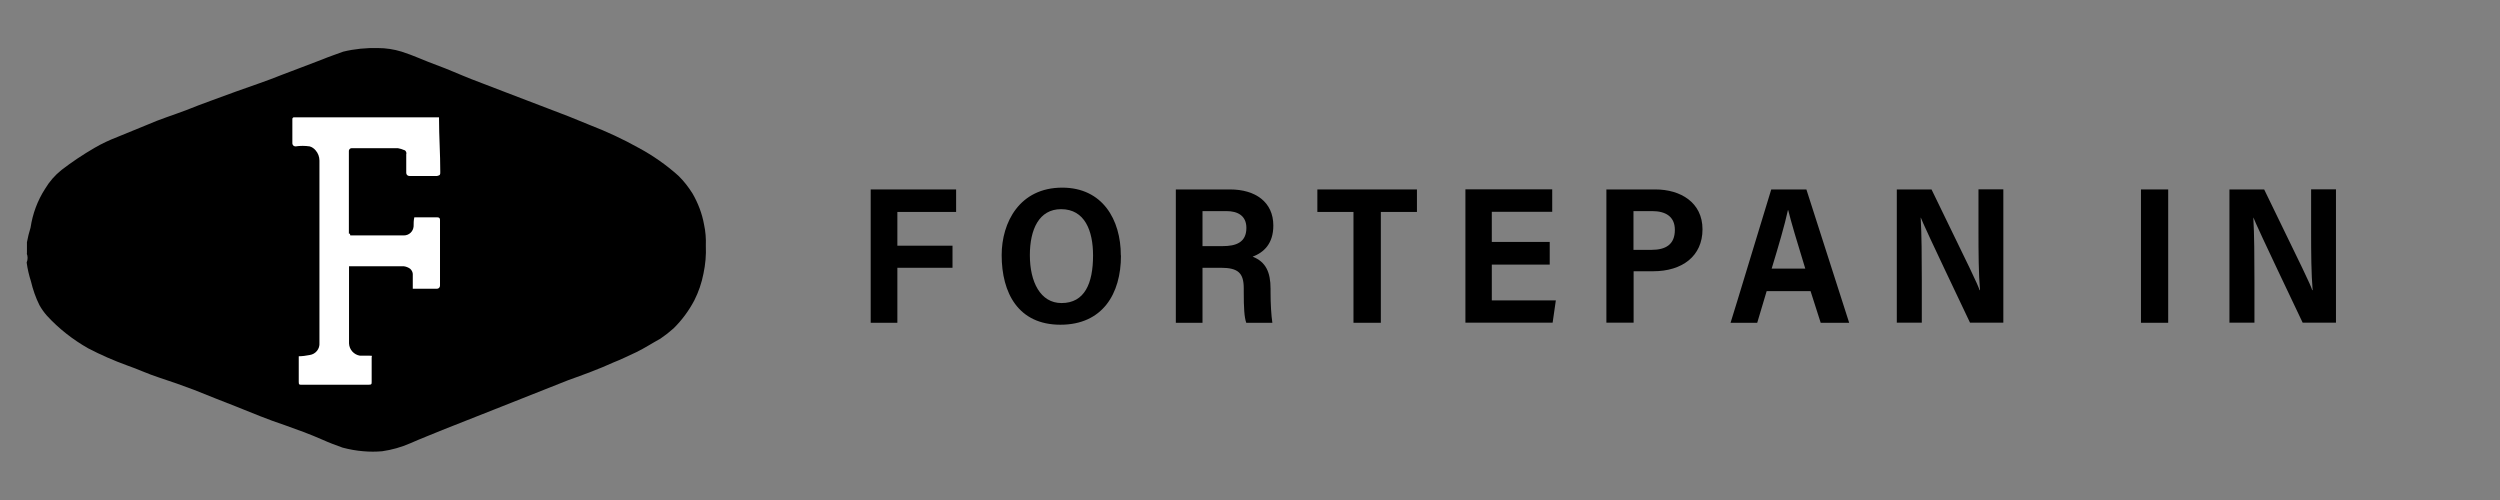 <?xml version="1.0" encoding="UTF-8"?>
<svg id="Layer_1" data-name="Layer 1" xmlns="http://www.w3.org/2000/svg" viewBox="0 0 180 36">
  <rect x="0" y="0" width="180" height="36" fill="#808080" stroke="none"/>
  <defs>
    <style>
      .cls-1, .cls-2 {
        stroke-width: 0px;
        fill: {{ theme.color }};
      }

      .cls-2 {
        fill: #fff;
      }
    </style>
  </defs>
  <g id="Fortepan_US_Desktop_Logo" data-name="Fortepan US Desktop Logo">
    <path id="Path_93" data-name="Path 93" class="cls-1" d="M1.94,18.27v-.83c.07-.36.15-.71.26-1.05.15-1,.5-1.95,1.05-2.8.31-.52.71-.98,1.19-1.36.75-.58,1.54-1.1,2.36-1.58.53-.31,1.09-.57,1.66-.79l2.15-.88c.88-.39,1.88-.7,2.8-1.05,1.18-.48,2.36-.88,3.64-1.36,1.23-.44,2.15-.74,3.24-1.18,1.05-.39,1.93-.74,2.89-1.1.53-.22,1.05-.39,1.53-.57.82-.2,1.66-.28,2.5-.26.58,0,1.16.09,1.71.26.83.26,1.67.66,2.5.96s1.71.7,2.5,1.01l2.5.96,2.98,1.14c1.05.39,2.06.79,3.11,1.23,1.19.46,2.35,1,3.46,1.62,1.04.56,2,1.23,2.88,2.02.39.38.72.81,1.01,1.27.4.69.69,1.45.83,2.23.11.5.15,1.02.13,1.53.03.68-.03,1.35-.17,2.01-.13.67-.35,1.32-.66,1.93-.39.74-.89,1.42-1.49,2.01-.3.27-.62.52-.96.75-.57.31-1.1.66-1.71.96-.57.26-1.1.53-1.67.75-1.05.48-2.15.88-3.24,1.27l-5.3,2.1-3.77,1.49c-.74.31-1.53.61-2.32.96-.64.28-1.32.47-2.01.57-.45.04-.91.04-1.36,0-.5-.04-1-.13-1.49-.26-.48-.17-.96-.35-1.45-.57-.88-.39-1.84-.74-2.72-1.05-1.18-.39-2.36-.88-3.55-1.36-1.01-.39-2.01-.79-2.98-1.18-.83-.31-1.66-.61-2.5-.88s-1.53-.61-2.32-.88c-.96-.35-1.9-.76-2.8-1.23-1.11-.63-2.12-1.42-2.98-2.36-.2-.23-.38-.48-.53-.75-.27-.54-.47-1.12-.61-1.71-.14-.44-.25-.9-.31-1.36.09-.21.09-.45,0-.66Z"/>
    <path id="Path_94" data-name="Path 94" class="cls-2" d="M25.23,16.95h3.85c.37,0,.67-.28.7-.65,0-.22,0-.43.05-.65h1.67q.18,0,.18.18v4.73c0,.12-.08.22-.21.23,0,0-.02,0-.03,0h-1.72v-1.07c-.01-.14-.08-.27-.19-.37-.14-.1-.3-.16-.46-.18h-3.94v5.56c.02.44.35.81.79.88h.7c.23,0,.14,0,.14.14v1.72c0,.19,0,.23-.23.23h-4.83c-.14,0-.19,0-.19-.19v-1.86c.26,0,.53-.04.79-.09.43-.06.74-.45.7-.88v-13.12c0-.27-.1-.54-.28-.74-.11-.13-.25-.23-.42-.28-.34-.05-.68-.05-1.02,0-.12,0-.22-.08-.23-.21,0,0,0-.02,0-.03v-1.76s.04-.09.09-.09h10.47v.09c0,1.34.09,2.46.09,3.85,0,.18,0,.23-.23.28h-1.99c-.12,0-.22-.08-.23-.21,0,0,0-.02,0-.03v-1.34c.05-.09-.05-.28-.14-.28-.15-.07-.3-.11-.46-.14h-3.34c-.1,0-.18.09-.19.18v5.98c.09-.05.09.05.09.09h0Z"/>
  </g>
  <g>
    <path class="cls-1" d="M62.69,13.64h6.15v1.62h-4.23v2.43h3.97v1.59h-3.97v3.96h-1.92v-9.6Z"/>
    <path class="cls-1" d="M80.71,18.4c0,2.76-1.33,4.98-4.36,4.98s-4.23-2.28-4.23-5.01c0-2.36,1.29-4.86,4.36-4.86,2.9,0,4.22,2.3,4.22,4.88ZM74.15,18.38c0,1.92.76,3.44,2.28,3.44,1.67,0,2.27-1.42,2.27-3.43,0-1.77-.59-3.33-2.3-3.33-1.59,0-2.25,1.46-2.25,3.31Z"/>
    <path class="cls-1" d="M86.58,19.28v3.96h-1.92v-9.6h3.91c1.81,0,3.11.9,3.11,2.6,0,1.31-.69,1.94-1.49,2.24.95.37,1.29,1.12,1.29,2.31v.25c0,.85.05,1.66.13,2.2h-1.88c-.14-.4-.18-1.05-.18-2.23v-.25c0-1.1-.4-1.48-1.65-1.48h-1.31ZM86.58,17.72h1.46c.93,0,1.7-.25,1.7-1.31,0-.89-.64-1.21-1.43-1.21h-1.73v2.53Z"/>
    <path class="cls-1" d="M97.45,15.26h-2.6v-1.62h7.17v1.62h-2.6v7.98h-1.97v-7.98Z"/>
    <path class="cls-1" d="M111.58,19.05h-4.17v2.58h4.61l-.23,1.6h-6.28v-9.6h6.25v1.62h-4.35v2.17h4.17v1.62Z"/>
    <path class="cls-1" d="M115.65,13.64h3.54c1.8,0,3.39.93,3.39,2.87s-1.47,3.02-3.55,3.02h-1.41v3.7h-1.96v-9.6ZM117.61,17.99h1.29c1.04,0,1.69-.39,1.69-1.44,0-.96-.67-1.35-1.63-1.35h-1.35v2.8Z"/>
    <path class="cls-1" d="M127.2,20.96l-.68,2.28h-1.92c.13-.37,2.79-9.17,2.93-9.6h2.53l3.08,9.6h-2.05l-.73-2.28h-3.17ZM129.98,19.34c-.6-1.95-1.01-3.32-1.23-4.21h-.02c-.23,1.07-.67,2.56-1.17,4.21h2.41Z"/>
    <path class="cls-1" d="M136.57,23.24v-9.6h2.5c2.85,5.85,3.31,6.8,3.46,7.25h.03c-.1-1.14-.11-2.71-.11-4.28v-2.98h1.79v9.6h-2.4c-3.06-6.43-3.4-7.2-3.54-7.56h-.01c.07,1.21.08,2.87.08,4.59v2.97h-1.78Z"/>
    <path class="cls-1" d="M156.11,13.64v9.6h-1.96v-9.6h1.96Z"/>
    <path class="cls-1" d="M160.52,23.24v-9.6h2.5c2.85,5.85,3.31,6.8,3.46,7.25h.03c-.1-1.14-.11-2.71-.11-4.28v-2.98h1.79v9.6h-2.4c-3.06-6.43-3.4-7.2-3.54-7.56h-.01c.07,1.21.08,2.87.08,4.59v2.97h-1.78Z"/>
  </g>
</svg>
